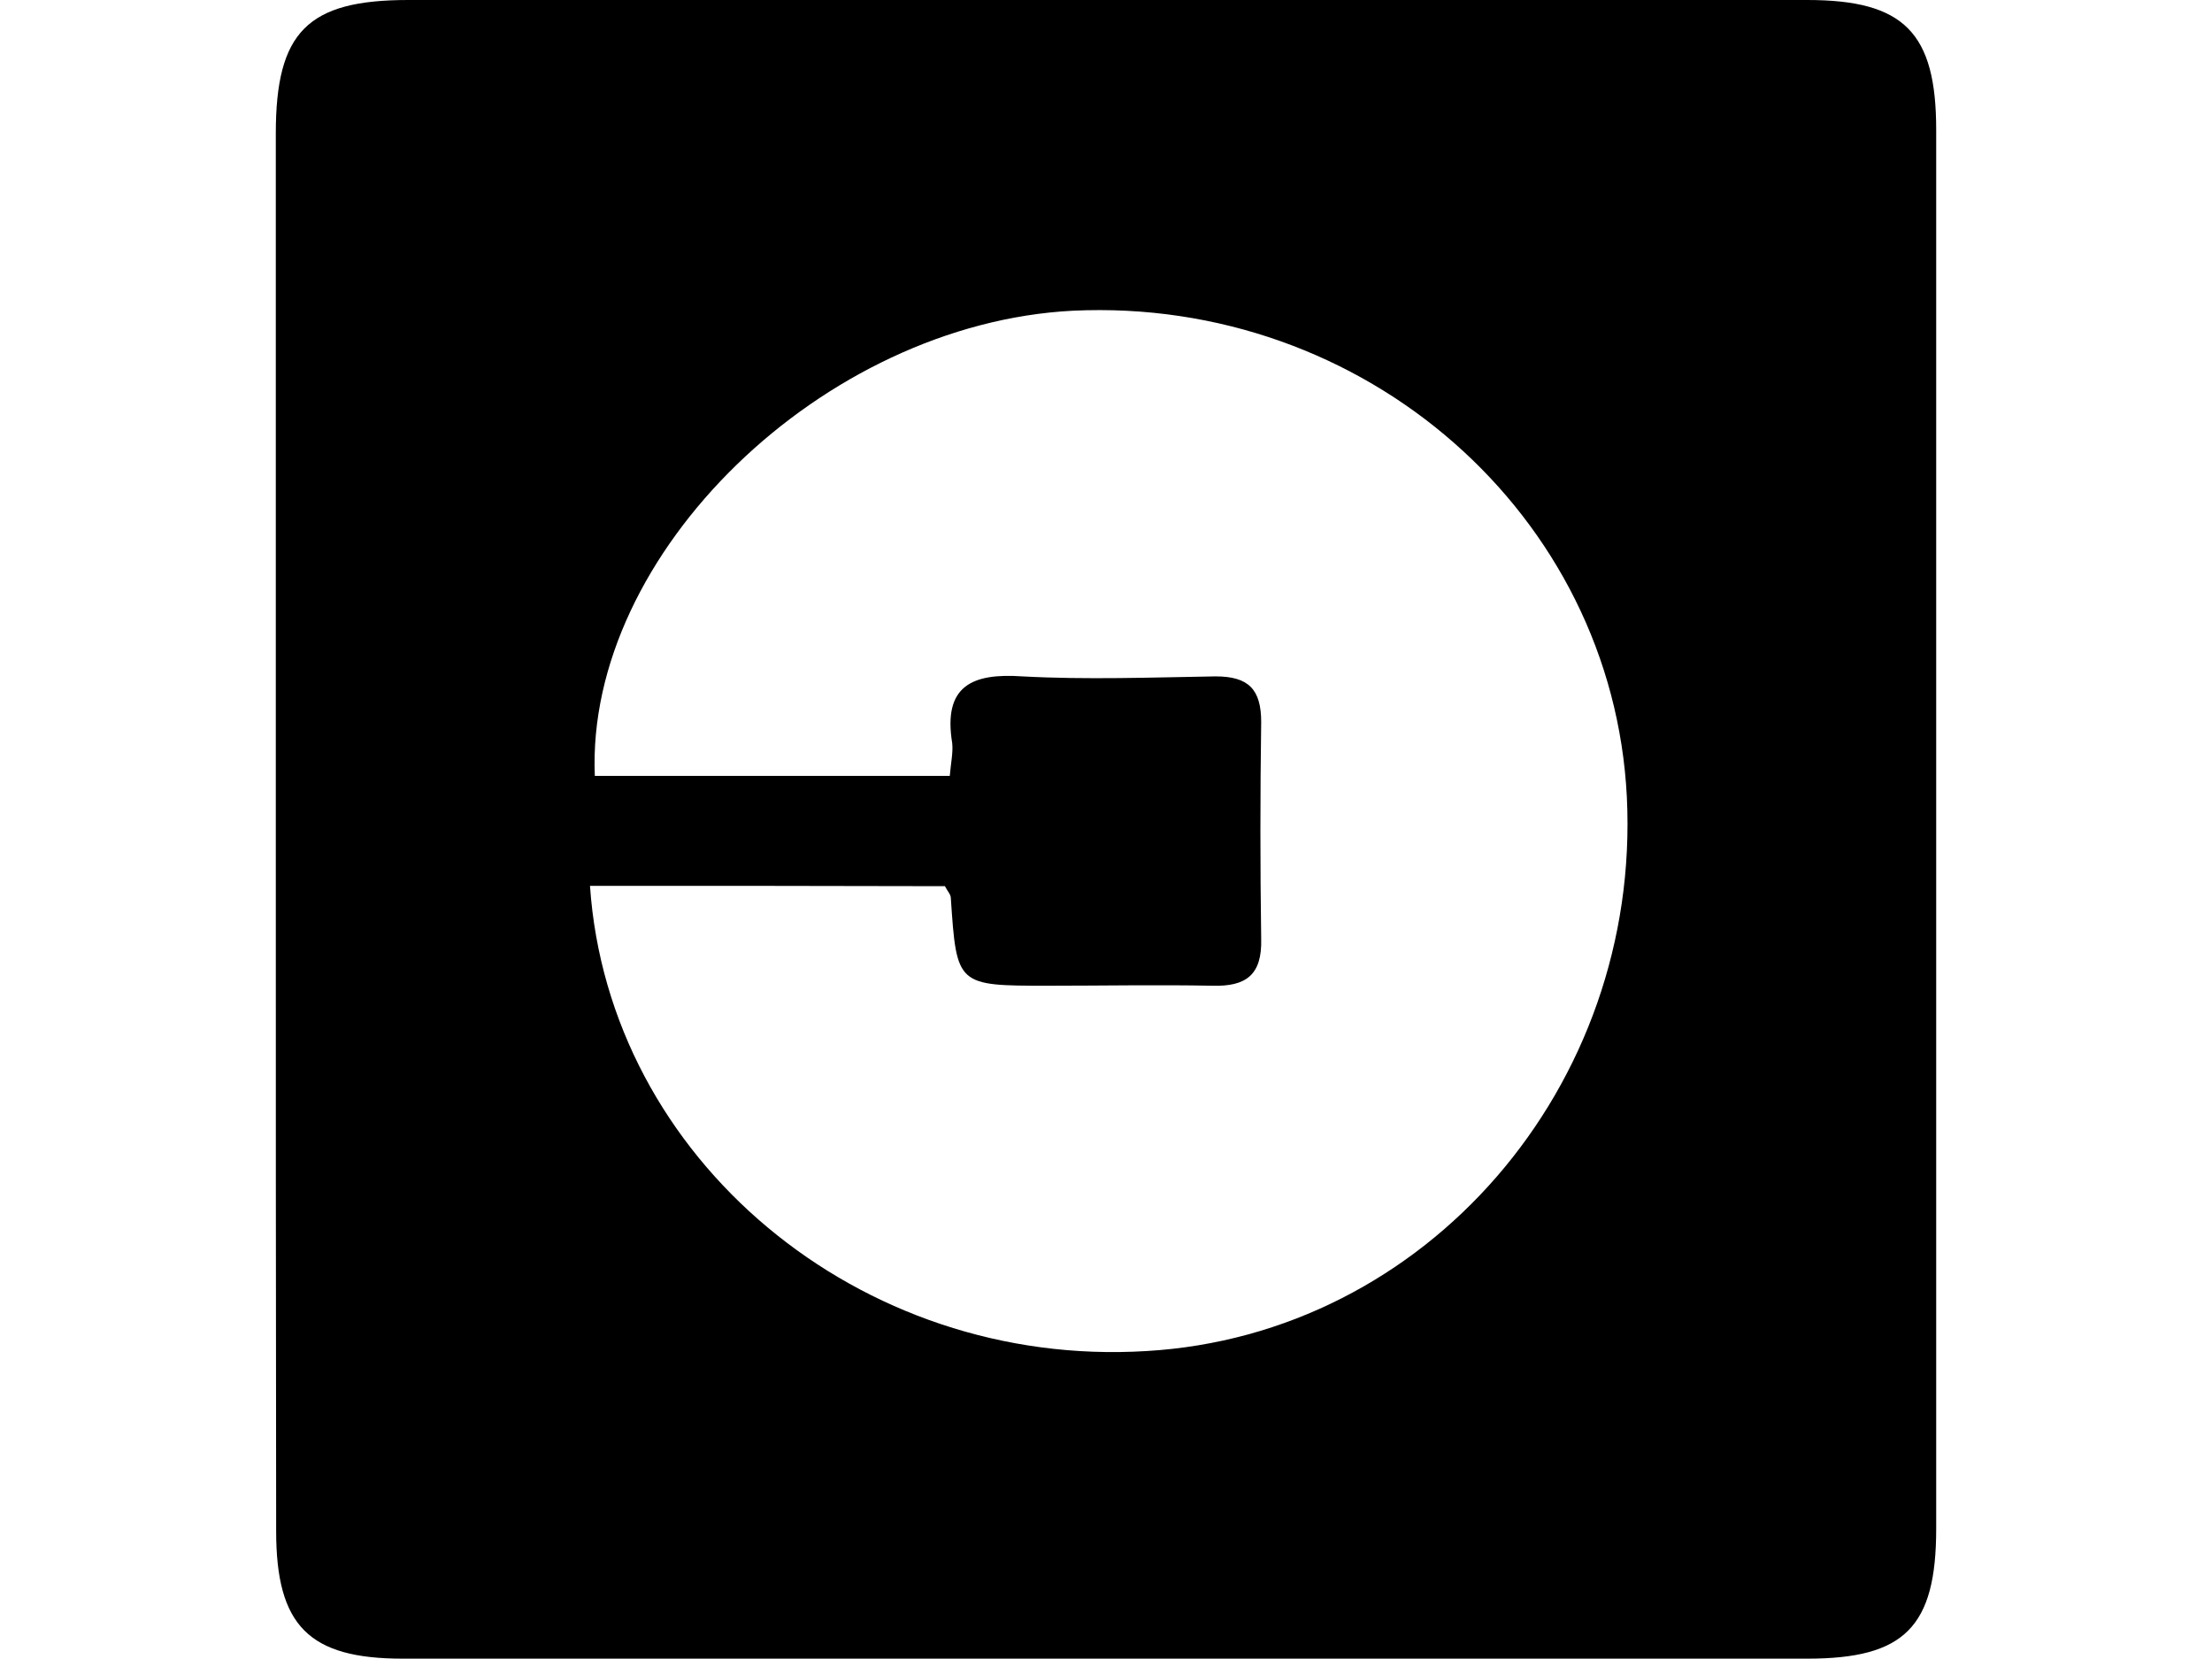 <?xml version="1.0" encoding="utf-8"?>
<!-- Generator: Adobe Illustrator 22.1.0, SVG Export Plug-In . SVG Version: 6.00 Build 0)  -->
<svg version="1.1"
	 id="svg614" xmlns:cc="http://creativecommons.org/ns#" xmlns:dc="http://purl.org/dc/elements/1.1/" xmlns:rdf="http://www.w3.org/1999/02/22-rdf-syntax-ns#"
	 xmlns="http://www.w3.org/2000/svg" xmlns:xlink="http://www.w3.org/1999/xlink" x="0px" y="0px" viewBox="0 0 640 480"
	 style="enable-background:new 0 0 640 480;" xml:space="preserve">
<path d="M79.8,240.3c0-67.1,0-134.2,0-201.7C79.8,9.2,89,0,118.1,0C253.1,0,388,0,522.9,0c28.1,0,37.3,9.5,37.3,37.6
	c0,134.9,0,269.8,0,404.7c0,28.5-9.2,37.6-37.3,37.6c-135.6,0-271.2,0-406.4,0c-27.1,0-36.6-9.5-36.6-36.9
	C79.8,375.9,79.8,308.1,79.8,240.3z M170.7,256.3c5.4,79,78,139.7,161,134.6c81-4.7,143.1-76.6,139-160.3
	c-4.1-81.7-75.9-144.7-160.3-140.7c-72.2,3.7-141,70.2-138.3,134.6c34.2,0,68.5,0,102.7,0c0.3-3.7,1-6.8,0.7-9.5
	c-2.7-16.6,5.8-20.3,20.3-19.3c18.6,1,37.3,0.3,55.9,0c9.5,0,13.2,3.7,13.2,13.2c-0.3,21-0.3,41.7,0,62.7
	c0.3,10.5-4.4,13.9-14.2,13.6c-15.9-0.3-31.5,0-47.5,0c-26.4,0-26.4,0-28.1-25.4c0-1-1-2-1.7-3.4
	C239.2,256.3,204.9,256.3,170.7,256.3z"/>
</svg>
